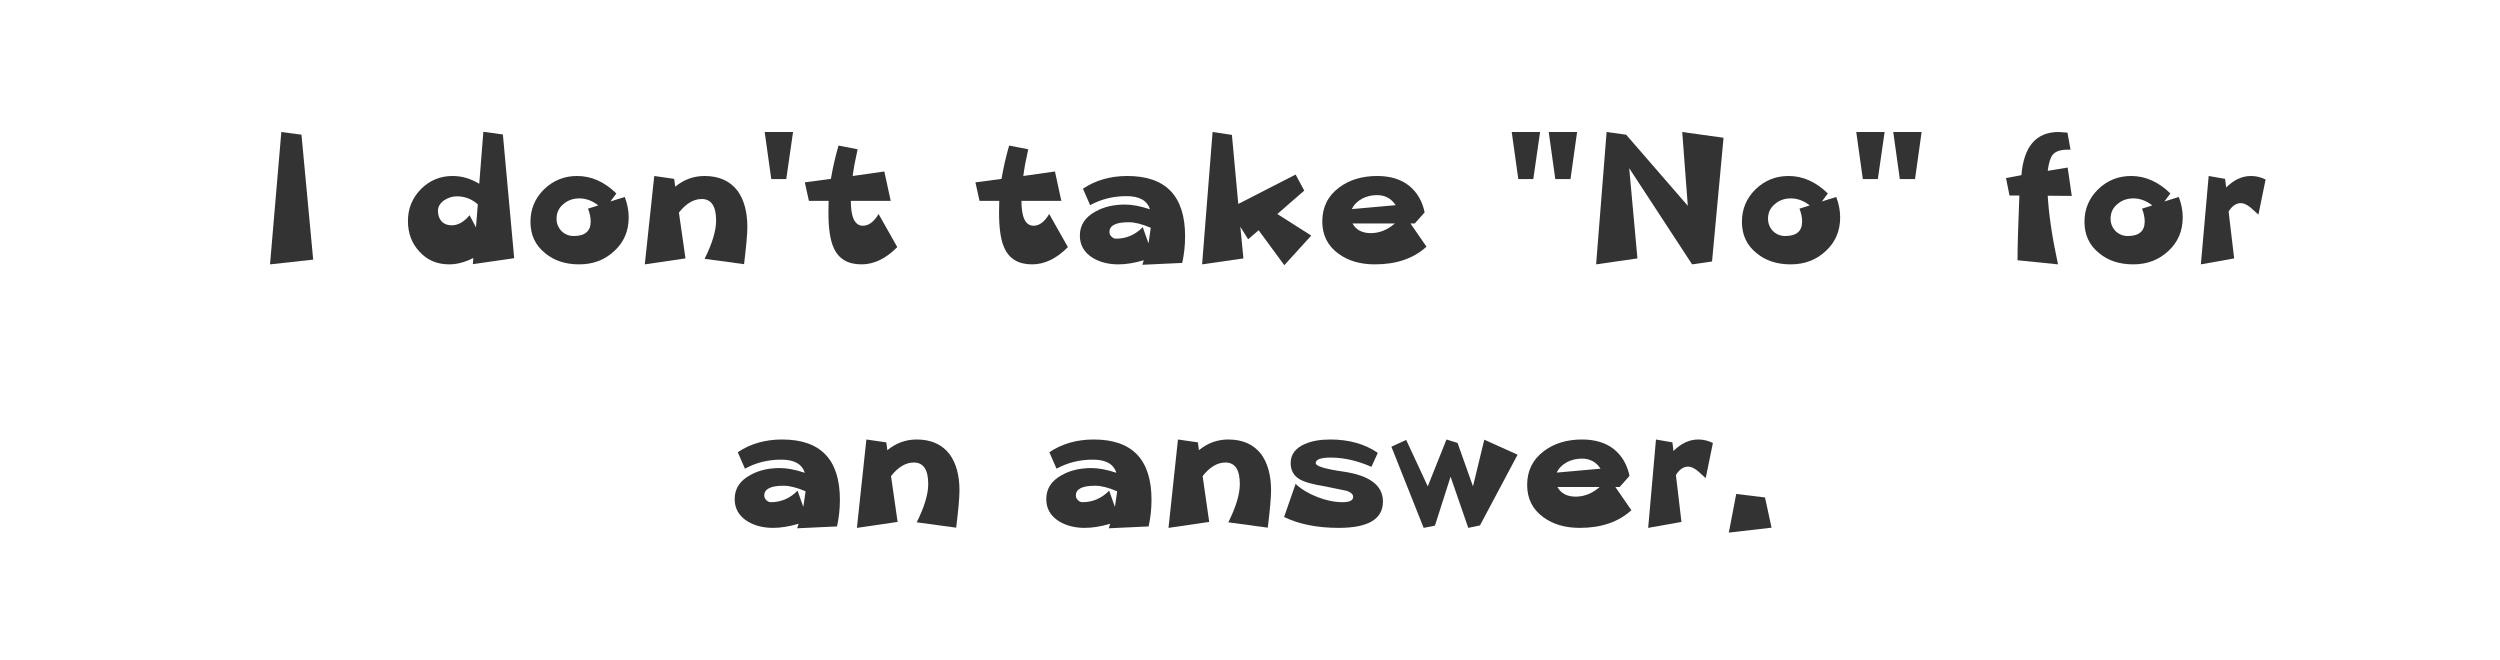 <?xml version="1.0" encoding="UTF-8" standalone="no"?>
<svg xmlns:xlink="http://www.w3.org/1999/xlink" height="50.1px" width="189.75px" xmlns="http://www.w3.org/2000/svg">
  <g transform="matrix(1.0, 0.0, 0.0, 1.0, 97.6, 24.05)">
    <use height="30.45" transform="matrix(1.0, 0.0, 0.0, 1.0, -77.4, -14.05)" width="151.45" xlink:href="#text0"/>
  </g>
  <defs>
    <g id="text0" transform="matrix(1.0, 0.0, 0.0, 1.0, 52.3, -3.95)">
      <g transform="matrix(1.0, 0.0, 0.0, 1.0, -63.3, 0.0)">
        <use fill="#333333" height="30.45" transform="matrix(0.312, 0.0, 0.0, 0.312, 10.0, 14.0)" width="151.45" xlink:href="#font_______W7_I0"/>
        <use fill="#333333" height="30.45" transform="matrix(0.312, 0.0, 0.0, 0.312, 21.2, 14.0)" width="151.45" xlink:href="#font_______W7_d0"/>
        <use fill="#333333" height="30.45" transform="matrix(0.312, 0.0, 0.0, 0.312, 30.5, 14.0)" width="151.45" xlink:href="#font_______W7_o0"/>
        <use fill="#333333" height="30.45" transform="matrix(0.312, 0.0, 0.0, 0.312, 39.1, 14.0)" width="151.45" xlink:href="#font_______W7_n0"/>
        <use fill="#333333" height="30.45" transform="matrix(0.312, 0.0, 0.0, 0.312, 48.2, 14.0)" width="151.45" xlink:href="#font_______W7__1"/>
        <use fill="#333333" height="30.45" transform="matrix(0.312, 0.0, 0.0, 0.312, 51.65, 14.0)" width="151.45" xlink:href="#font_______W7_t0"/>
        <use fill="#333333" height="30.45" transform="matrix(0.312, 0.0, 0.0, 0.312, 64.6, 14.0)" width="151.45" xlink:href="#font_______W7_t0"/>
        <use fill="#333333" height="30.45" transform="matrix(0.312, 0.0, 0.0, 0.312, 72.2, 14.0)" width="151.45" xlink:href="#font_______W7_a0"/>
        <use fill="#333333" height="30.45" transform="matrix(0.312, 0.0, 0.0, 0.312, 81.4, 14.0)" width="151.45" xlink:href="#font_______W7_k0"/>
        <use fill="#333333" height="30.45" transform="matrix(0.312, 0.0, 0.0, 0.312, 90.6, 14.0)" width="151.45" xlink:href="#font_______W7_e0"/>
        <use fill="#333333" height="30.45" transform="matrix(0.312, 0.0, 0.0, 0.312, 104.9, 14.0)" width="151.45" xlink:href="#font_______W7__2"/>
        <use fill="#333333" height="30.45" transform="matrix(0.312, 0.0, 0.0, 0.312, 111.15, 14.0)" width="151.45" xlink:href="#font_______W7_N0"/>
        <use fill="#333333" height="30.45" transform="matrix(0.312, 0.0, 0.0, 0.312, 122.45, 14.0)" width="151.45" xlink:href="#font_______W7_o0"/>
        <use fill="#333333" height="30.45" transform="matrix(0.312, 0.0, 0.0, 0.312, 131.05, 14.0)" width="151.45" xlink:href="#font_______W7__2"/>
        <use fill="#333333" height="30.45" transform="matrix(0.312, 0.0, 0.0, 0.312, 142.65, 14.0)" width="151.45" xlink:href="#font_______W7_f0"/>
        <use fill="#333333" height="30.45" transform="matrix(0.312, 0.0, 0.0, 0.312, 148.45, 14.0)" width="151.45" xlink:href="#font_______W7_o0"/>
        <use fill="#333333" height="30.45" transform="matrix(0.312, 0.0, 0.0, 0.312, 157.05, 14.0)" width="151.45" xlink:href="#font_______W7_r0"/>
      </g>
      <g transform="matrix(1.0, 0.0, 0.0, 1.0, -63.3, 0.0)">
        <use fill="#333333" height="30.45" transform="matrix(0.312, 0.0, 0.0, 0.312, 46.0, 34.0)" width="151.45" xlink:href="#font_______W7_a0"/>
        <use fill="#333333" height="30.45" transform="matrix(0.312, 0.0, 0.0, 0.312, 55.2, 34.0)" width="151.45" xlink:href="#font_______W7_n0"/>
        <use fill="#333333" height="30.45" transform="matrix(0.312, 0.0, 0.0, 0.312, 69.65, 34.0)" width="151.45" xlink:href="#font_______W7_a0"/>
        <use fill="#333333" height="30.45" transform="matrix(0.312, 0.0, 0.0, 0.312, 78.85, 34.0)" width="151.45" xlink:href="#font_______W7_n0"/>
        <use fill="#333333" height="30.45" transform="matrix(0.312, 0.0, 0.0, 0.312, 87.95, 34.0)" width="151.45" xlink:href="#font_______W7_s0"/>
        <use fill="#333333" height="30.45" transform="matrix(0.312, 0.0, 0.0, 0.312, 96.25, 34.0)" width="151.45" xlink:href="#font_______W7_w0"/>
        <use fill="#333333" height="30.45" transform="matrix(0.312, 0.0, 0.0, 0.312, 106.15, 34.0)" width="151.45" xlink:href="#font_______W7_e0"/>
        <use fill="#333333" height="30.45" transform="matrix(0.312, 0.0, 0.0, 0.312, 115.1, 34.0)" width="151.45" xlink:href="#font_______W7_r0"/>
        <use fill="#333333" height="30.45" transform="matrix(0.312, 0.0, 0.0, 0.312, 121.05, 34.0)" width="151.45" xlink:href="#font_______W7_.0"/>
      </g>
    </g>
    <g id="font_______W7_I0">
      <path d="M11.8 -31.5 L11.8 -31.5 6.9 -32.15 4.15 0.05 14.65 -1.1 11.8 -31.5" fill-rule="evenodd" stroke="none"/>
    </g>
    <g id="font_______W7_d0">
      <path d="M18.35 -8.95 L18.35 -8.95 16.8 -11.9 Q14.75 -9.45 12.45 -9.45 10.9 -9.45 10.0 -10.4 9.1 -11.4 9.1 -12.95 9.1 -14.5 10.7 -15.6 12.15 -16.5 13.7 -16.5 16.6 -16.5 18.8 -14.55 L18.35 -8.95 M24.9 -31.55 L24.9 -31.55 20.15 -32.2 19.15 -19.55 Q16.05 -21.45 12.65 -21.45 8.15 -21.45 4.95 -18.25 1.8 -15.0 1.8 -10.5 1.8 -6.05 4.6 -3.05 7.4 0.05 11.85 0.05 14.65 0.05 17.7 -1.5 L17.6 0.0 27.65 -1.45 24.9 -31.55" fill-rule="evenodd" stroke="none"/>
    </g>
    <g id="font_______W7_o0">
      <path d="M15.8 -13.5 L15.8 -13.5 Q16.45 -11.85 16.45 -10.4 16.45 -6.85 12.35 -6.85 10.6 -6.85 9.35 -8.05 8.15 -9.35 8.15 -11.05 8.15 -13.25 9.8 -14.6 11.4 -16.0 13.7 -16.0 16.1 -16.0 18.3 -14.3 L15.8 -13.5 M25.7 -11.4 L25.7 -11.4 Q25.7 -13.8 24.75 -16.35 L21.25 -15.25 22.7 -17.2 Q18.35 -21.45 13.15 -21.45 8.45 -21.45 5.1 -18.2 1.8 -14.95 1.8 -10.3 1.8 -5.5 5.4 -2.65 8.65 0.05 13.65 0.05 18.75 0.05 22.2 -3.2 25.7 -6.4 25.7 -11.4" fill-rule="evenodd" stroke="none"/>
    </g>
    <g id="font_______W7_n0">
      <path d="M27.0 -9.05 L27.0 -9.05 Q27.0 -14.5 24.65 -17.8 21.9 -21.45 16.6 -21.45 12.6 -21.45 9.45 -18.85 L9.2 -20.75 4.35 -21.45 2.05 0.05 11.95 -1.4 10.35 -12.55 Q12.95 -15.85 15.9 -15.85 19.4 -15.85 19.4 -10.6 19.4 -6.9 16.6 -1.3 L26.2 0.0 Q27.0 -6.5 27.0 -9.05" fill-rule="evenodd" stroke="none"/>
    </g>
    <g id="font_______W7__1">
      <path d="M2.05 -32.15 L2.05 -32.15 3.65 -20.7 7.3 -20.7 8.95 -32.15 2.05 -32.15" fill-rule="evenodd" stroke="none"/>
    </g>
    <g id="font_______W7_t0">
      <path d="M18.7 -12.2 L18.7 -12.2 Q17.0 -9.35 14.9 -9.35 11.95 -9.35 11.95 -15.4 L21.65 -15.4 20.1 -22.55 12.4 -21.45 Q12.75 -24.2 13.6 -27.95 L8.95 -28.85 Q7.75 -24.65 7.1 -20.75 L0.75 -19.9 1.75 -15.4 6.55 -15.4 6.5 -12.55 Q6.5 -6.8 7.75 -4.05 9.5 0.05 14.55 0.05 19.1 0.05 23.25 -4.15 L18.7 -12.2" fill-rule="evenodd" stroke="none"/>
    </g>
    <g id="font_______W7_a0">
      <path d="M19.05 -8.85 L19.05 -8.85 18.5 -5.05 17.1 -9.0 Q14.35 -6.2 10.6 -6.2 9.95 -6.2 9.45 -6.75 9.0 -7.2 9.0 -7.85 9.0 -10.2 13.7 -10.2 15.9 -10.2 19.05 -8.85 M27.4 -6.8 L27.4 -6.8 Q27.4 -21.45 13.35 -21.45 7.15 -21.45 2.55 -18.35 L4.3 -14.35 Q8.3 -16.55 13.15 -16.55 17.85 -16.55 18.85 -13.35 15.4 -14.5 12.8 -14.5 8.6 -14.5 5.6 -12.8 1.8 -10.75 1.8 -6.95 1.8 -3.5 4.9 -1.55 7.55 0.05 11.15 0.05 13.95 0.05 17.35 -0.95 L17.0 0.15 26.7 -0.3 Q27.4 -3.45 27.4 -6.8" fill-rule="evenodd" stroke="none"/>
    </g>
    <g id="font_______W7_k0">
      <path d="M20.35 -12.2 L20.35 -12.2 26.9 -17.9 24.8 -21.8 10.85 -14.65 9.3 -31.45 4.6 -32.15 2.05 0.05 12.1 -1.4 11.35 -9.1 13.25 -6.05 15.8 -8.25 22.05 0.25 28.6 -6.95 20.35 -12.2" fill-rule="evenodd" stroke="none"/>
    </g>
    <g id="font_______W7_e0">
      <path d="M19.45 -9.9 L19.45 -9.9 Q16.75 -7.55 13.6 -7.55 10.45 -7.55 9.15 -9.9 L19.45 -9.9 M9.0 -13.4 L9.0 -13.4 Q9.7 -14.95 11.5 -15.95 13.2 -16.8 15.1 -16.8 18.05 -16.8 19.65 -14.35 L9.0 -13.4 M23.25 -9.9 L23.25 -9.9 24.3 -9.9 26.7 -12.6 Q25.85 -16.7 22.9 -19.1 19.9 -21.45 15.15 -21.45 9.65 -21.45 5.9 -18.65 1.8 -15.6 1.8 -10.4 1.8 -5.35 5.8 -2.5 9.3 0.05 14.6 0.05 22.45 0.05 27.15 -4.25 L23.25 -9.9" fill-rule="evenodd" stroke="none"/>
    </g>
    <g id="font_______W7__2">
      <path d="M2.05 -32.15 L2.05 -32.15 3.65 -20.7 7.3 -20.7 8.95 -32.15 2.05 -32.15 M11.05 -32.15 L11.05 -32.15 12.65 -20.7 16.35 -20.7 17.95 -32.15 11.05 -32.15" fill-rule="evenodd" stroke="none"/>
    </g>
    <g id="font_______W7_N0">
      <path d="M23.5 -32.15 L23.5 -32.15 24.85 -14.2 9.85 -31.5 5.1 -32.15 2.55 0.05 12.6 -1.4 10.6 -23.35 25.9 0.05 30.75 -0.65 33.55 -30.75 23.5 -32.15" fill-rule="evenodd" stroke="none"/>
    </g>
    <g id="font_______W7_f0">
      <path d="M16.3 -23.5 L16.3 -23.5 11.45 -22.7 Q11.8 -25.5 12.65 -26.6 13.65 -27.85 16.3 -27.85 L17.0 -27.85 16.25 -32.0 14.1 -32.15 Q5.9 -32.15 5.05 -21.65 L1.3 -20.95 2.15 -16.7 4.55 -16.7 Q4.1 -5.65 4.1 -0.95 L13.95 0.05 Q11.85 -9.65 11.45 -16.65 L17.3 -16.6 16.3 -23.5" fill-rule="evenodd" stroke="none"/>
    </g>
    <g id="font_______W7_r0">
      <path d="M18.3 -20.6 L18.3 -20.6 Q16.55 -21.45 14.75 -21.45 11.5 -21.45 8.7 -18.65 L8.45 -20.75 4.45 -21.45 2.55 0.05 10.65 -1.4 9.3 -12.8 Q10.55 -14.85 12.3 -14.85 13.25 -14.85 14.55 -13.85 L16.55 -12.05 18.3 -20.6" fill-rule="evenodd" stroke="none"/>
    </g>
    <g id="font_______W7_s0">
      <path d="M25.05 -6.35 L25.05 -6.35 Q25.05 -12.25 15.35 -13.65 8.7 -14.6 8.7 -15.7 8.7 -17.05 12.35 -17.05 17.1 -17.05 22.25 -14.8 L23.8 -18.2 Q19.05 -21.45 12.25 -21.45 8.55 -21.45 6.05 -20.35 2.6 -18.85 2.6 -15.7 2.6 -13.1 4.75 -11.8 6.5 -10.75 10.95 -10.05 L16.3 -8.95 Q17.8 -8.4 17.8 -7.5 17.8 -6.2 15.25 -6.2 12.3 -6.2 9.1 -7.45 5.9 -8.7 3.8 -10.65 L1.0 -2.6 Q6.45 0.05 14.3 0.05 25.05 0.05 25.05 -6.35" fill-rule="evenodd" stroke="none"/>
    </g>
    <g id="font_______W7_w0">
      <path d="M23.1 -21.4 L23.1 -21.4 20.35 -10.05 16.6 -20.6 13.9 -21.45 9.35 -10.05 4.1 -21.35 0.5 -19.7 8.35 0.05 11.1 -0.5 14.9 -12.4 19.2 0.05 22.05 -0.55 31.2 -17.75 23.1 -21.4" fill-rule="evenodd" stroke="none"/>
    </g>
    <g id="font_______W7_.0">
      <path d="M11.9 -7.35 L11.9 -7.35 4.9 -8.2 3.1 1.2 13.5 0.0 11.9 -7.35" fill-rule="evenodd" stroke="none"/>
    </g>
  </defs>
</svg>
